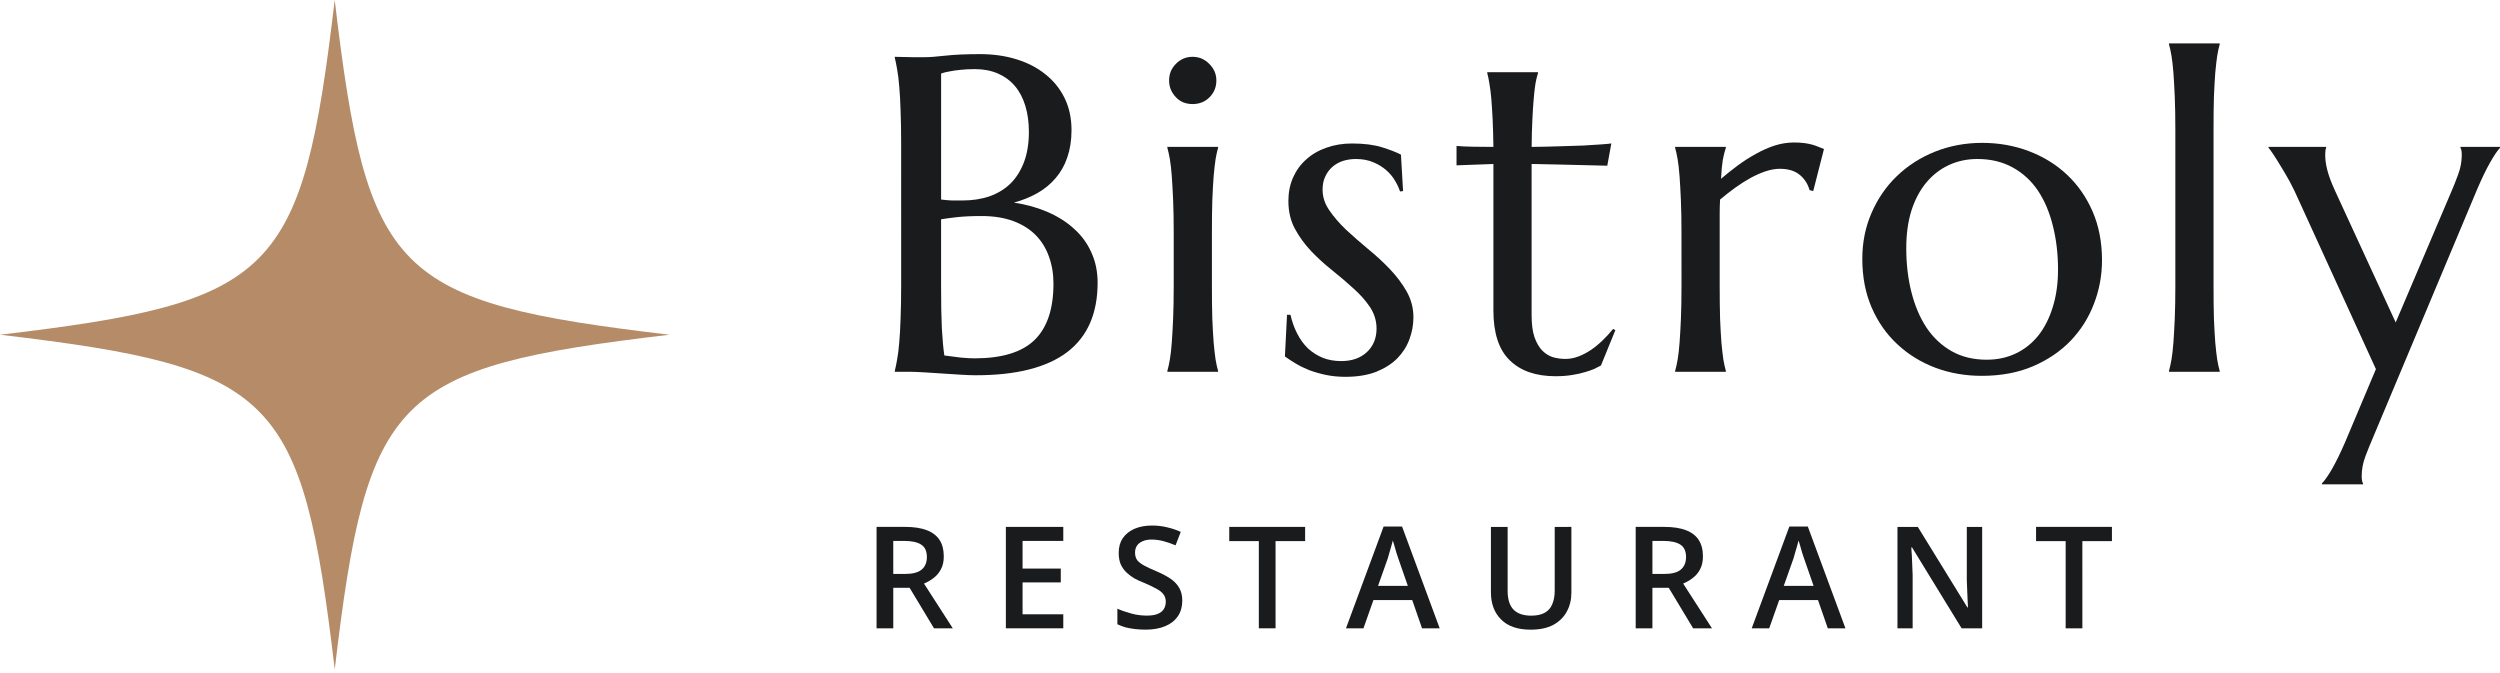 <?xml version="1.0" encoding="utf-8"?>
<!-- Generator: Adobe Illustrator 15.1.0, SVG Export Plug-In . SVG Version: 6.00 Build 0)  -->
<!DOCTYPE svg PUBLIC "-//W3C//DTD SVG 1.1//EN" "http://www.w3.org/Graphics/SVG/1.1/DTD/svg11.dtd">
<svg version="1.1" id="Layer_1" xmlns="http://www.w3.org/2000/svg" xmlns:xlink="http://www.w3.org/1999/xlink" x="0px" y="0px"
	 width="271.173px" height="73px" viewBox="81.969 214.126 271.173 73" enable-background="new 81.969 214.126 271.173 73"
	 xml:space="preserve">
<g>
	<g>
		<defs>
			<rect id="SVGID_1_" x="81.969" y="214.126" width="72.698" height="73"/>
		</defs>
		<clipPath id="SVGID_2_">
			<use xlink:href="#SVGID_1_"  overflow="visible"/>
		</clipPath>
		<g clip-path="url(#SVGID_2_)">
			<path fill="#B58C67" d="M118.276,214.126c-3.542,29.901-6.411,32.767-36.307,36.308c0.063,0.004,0.125,0.016,0.188,0.021
				c29.724,3.532,32.588,6.448,36.12,36.282c3.537-29.896,6.406-32.766,36.302-36.303
				C124.682,246.893,121.813,244.027,118.276,214.126z"/>
		</g>
	</g>
</g>
<g>
	<g>
		<g transform="translate(131.709, 192.397)">
			<g>
				<path fill="#1A1B1D" d="M48.007,37.225c0-1.345-0.021-2.521-0.063-3.521c-0.03-1.012-0.078-1.887-0.146-2.625
					c-0.058-0.734-0.135-1.345-0.229-1.834c-0.082-0.5-0.166-0.916-0.25-1.25v-0.104c0.303,0.016,0.636,0.021,1,0.021
					c0.293,0.016,0.625,0.021,1,0.021s0.761,0,1.168,0c0.567,0,1.338-0.052,2.313-0.167c0.969-0.109,2.229-0.167,3.771-0.167
					c1.427,0,2.75,0.188,3.957,0.563c1.209,0.375,2.25,0.916,3.125,1.625c0.887,0.697,1.584,1.558,2.084,2.582
					c0.5,1.017,0.75,2.178,0.75,3.479c0,1.099-0.156,2.083-0.459,2.958c-0.291,0.865-0.719,1.615-1.271,2.25
					c-0.542,0.641-1.203,1.182-1.979,1.625c-0.766,0.432-1.613,0.771-2.541,1.021c1.358,0.207,2.594,0.557,3.707,1.041
					c1.109,0.49,2.063,1.1,2.854,1.834c0.802,0.724,1.422,1.578,1.854,2.563c0.442,0.975,0.666,2.057,0.666,3.25
					c0,3.35-1.104,5.863-3.313,7.542c-2.208,1.666-5.511,2.5-9.896,2.5c-0.489,0-1.051-0.021-1.688-0.063
					c-0.625-0.031-1.271-0.072-1.938-0.125c-0.656-0.041-1.303-0.084-1.938-0.125c-0.642-0.041-1.198-0.063-1.667-0.063H47.32
					v-0.104c0.082-0.334,0.166-0.74,0.25-1.23c0.094-0.484,0.172-1.094,0.229-1.832c0.068-0.734,0.115-1.605,0.146-2.605
					c0.041-1.01,0.063-2.191,0.063-3.541L48.007,37.225L48.007,37.225z M56.736,45.162c-1.073,0-1.975,0.043-2.709,0.125
					c-0.738,0.084-1.301,0.162-1.688,0.229v7.229c0,1.864,0.025,3.396,0.083,4.604c0.067,1.199,0.156,2.178,0.271,2.938
					c0.595,0.084,1.192,0.162,1.793,0.23c0.608,0.057,1.104,0.082,1.479,0.082c2.958,0,5.125-0.656,6.5-1.979
					c1.375-1.334,2.063-3.375,2.063-6.125c0-1.068-0.166-2.053-0.5-2.959c-0.322-0.9-0.801-1.672-1.438-2.313
					c-0.641-0.65-1.453-1.156-2.438-1.521C59.179,45.345,58.039,45.162,56.736,45.162z M52.34,43.371
					c0.443,0.058,0.839,0.094,1.188,0.104c0.345,0,0.72,0,1.125,0c1.084,0,2.068-0.151,2.959-0.458
					c0.885-0.318,1.646-0.781,2.271-1.396c0.625-0.625,1.108-1.4,1.458-2.332c0.344-0.928,0.521-2.011,0.521-3.25
					c0-1.026-0.125-1.959-0.375-2.793c-0.25-0.844-0.625-1.567-1.125-2.166c-0.5-0.595-1.121-1.053-1.854-1.375
					c-0.739-0.318-1.573-0.479-2.5-0.479c-0.614,0-1.146,0.03-1.604,0.083c-0.447,0.042-0.827,0.1-1.146,0.167
					c-0.364,0.058-0.667,0.136-0.917,0.229V43.371z"/>
			</g>
		</g>
	</g>
	<g>
		<g transform="translate(154.101, 192.397)">
			<g>
				<path fill="#1A1B1D" d="M55.18,46.975c0-1.345-0.021-2.521-0.063-3.521c-0.043-1.012-0.095-1.887-0.146-2.625
					c-0.057-0.734-0.125-1.345-0.208-1.834c-0.083-0.483-0.177-0.896-0.271-1.229v-0.104h5.5v0.104
					c-0.1,0.333-0.188,0.745-0.271,1.229c-0.073,0.49-0.141,1.1-0.208,1.834c-0.058,0.738-0.104,1.613-0.146,2.625
					c-0.031,1-0.043,2.176-0.043,3.521v5.771c0,1.35,0.01,2.531,0.043,3.541c0.041,1,0.088,1.871,0.146,2.605
					c0.067,0.738,0.135,1.348,0.208,1.832c0.083,0.49,0.172,0.896,0.271,1.23v0.104h-5.5v-0.104c0.094-0.334,0.188-0.74,0.271-1.23
					c0.083-0.484,0.151-1.094,0.208-1.832c0.052-0.734,0.104-1.605,0.146-2.605c0.041-1.01,0.063-2.191,0.063-3.541V46.975z
					 M54.68,30.455c0-0.359,0.063-0.693,0.188-1c0.135-0.303,0.318-0.568,0.543-0.793c0.219-0.233,0.483-0.422,0.791-0.563
					c0.317-0.135,0.656-0.208,1.021-0.208c0.375,0,0.714,0.073,1.021,0.208c0.301,0.141,0.567,0.328,0.791,0.563
					c0.234,0.225,0.422,0.49,0.563,0.793c0.136,0.307,0.208,0.641,0.208,1c0,0.724-0.25,1.332-0.75,1.832
					c-0.49,0.49-1.1,0.729-1.833,0.729c-0.364,0-0.703-0.063-1.021-0.188c-0.309-0.136-0.574-0.322-0.793-0.563
					c-0.224-0.234-0.406-0.505-0.541-0.813C54.743,31.152,54.68,30.818,54.68,30.455z"/>
			</g>
		</g>
	</g>
	<g>
		<g transform="translate(164.792, 192.397)">
			<g>
				<path fill="#1A1B1D" d="M69.368,42.455l-0.333,0.041c-0.114-0.358-0.292-0.75-0.542-1.166c-0.24-0.418-0.557-0.797-0.958-1.146
					c-0.391-0.344-0.854-0.63-1.396-0.854c-0.543-0.234-1.178-0.354-1.896-0.354c-0.49,0-0.953,0.073-1.396,0.208
					c-0.432,0.141-0.813,0.354-1.146,0.646c-0.323,0.28-0.578,0.625-0.771,1.041c-0.198,0.406-0.293,0.885-0.293,1.438
					c0,0.78,0.24,1.521,0.729,2.229c0.483,0.707,1.088,1.412,1.813,2.104c0.733,0.682,1.525,1.375,2.375,2.083
					c0.858,0.698,1.65,1.427,2.375,2.188c0.733,0.766,1.344,1.578,1.832,2.438c0.484,0.865,0.729,1.792,0.729,2.792
					c0,0.821-0.146,1.619-0.438,2.396c-0.28,0.766-0.719,1.453-1.313,2.063c-0.6,0.6-1.365,1.084-2.292,1.459
					c-0.933,0.359-2.042,0.541-3.333,0.541c-0.766,0-1.475-0.072-2.125-0.207c-0.656-0.141-1.26-0.313-1.813-0.521
					c-0.543-0.219-1.037-0.463-1.479-0.729c-0.433-0.262-0.813-0.512-1.146-0.75l0.229-4.521h0.375
					c0.167,0.74,0.406,1.416,0.729,2.041c0.317,0.625,0.709,1.162,1.168,1.605c0.469,0.432,1.004,0.77,1.604,1.02
					c0.609,0.24,1.275,0.355,2,0.355c1.167,0,2.094-0.324,2.792-0.98c0.692-0.649,1.042-1.5,1.042-2.541
					c0-0.844-0.24-1.625-0.708-2.332c-0.474-0.709-1.073-1.381-1.792-2.021c-0.708-0.65-1.475-1.302-2.292-1.958
					c-0.823-0.651-1.583-1.344-2.292-2.083c-0.708-0.75-1.302-1.563-1.771-2.438c-0.474-0.875-0.707-1.881-0.707-3.021
					c0-0.917,0.166-1.755,0.5-2.521c0.344-0.775,0.822-1.438,1.438-1.979c0.609-0.552,1.338-0.979,2.188-1.271
					c0.845-0.302,1.771-0.457,2.771-0.457c1.303,0,2.396,0.141,3.271,0.416c0.886,0.281,1.567,0.543,2.041,0.793L69.368,42.455z"/>
			</g>
		</g>
	</g>
	<g>
		<g transform="translate(179.61, 192.397)">
			<g>
				<path fill="#1A1B1D" d="M72.161,60.662c0.469,0,0.942-0.088,1.416-0.27c0.47-0.178,0.923-0.418,1.354-0.709
					c0.442-0.303,0.864-0.65,1.271-1.041c0.401-0.387,0.776-0.797,1.125-1.23l0.25,0.125l-1.563,3.834
					c-0.184,0.101-0.411,0.219-0.688,0.354c-0.281,0.125-0.614,0.246-1,0.354c-0.392,0.125-0.85,0.229-1.375,0.313
					c-0.531,0.094-1.146,0.146-1.854,0.146c-2.14,0-3.802-0.572-4.979-1.729c-1.182-1.149-1.771-2.947-1.771-5.396V39.517l-4,0.146
					v-2.104c0.483,0.042,1.067,0.073,1.75,0.083c0.692,0.016,1.442,0.021,2.25,0.021c-0.017-1.125-0.042-2.115-0.083-2.979
					c-0.042-0.875-0.094-1.63-0.146-2.271c-0.057-0.636-0.125-1.178-0.207-1.625c-0.073-0.459-0.146-0.834-0.229-1.125v-0.104h5.5
					v0.104c-0.099,0.291-0.188,0.666-0.271,1.125c-0.073,0.447-0.137,0.989-0.188,1.625c-0.058,0.625-0.104,1.375-0.146,2.25
					c-0.043,0.864-0.073,1.864-0.084,3c1-0.011,1.979-0.031,2.938-0.063c0.958-0.026,1.833-0.052,2.625-0.083
					c0.791-0.042,1.458-0.083,2-0.125c0.541-0.042,0.899-0.073,1.083-0.104l-0.438,2.416c-0.809-0.011-1.656-0.031-2.543-0.063
					c-0.766-0.025-1.641-0.047-2.625-0.063c-0.988-0.026-2-0.047-3.041-0.063v16.396c0,0.99,0.104,1.787,0.313,2.396
					c0.219,0.615,0.5,1.094,0.833,1.438c0.345,0.351,0.733,0.594,1.167,0.729C71.249,60.599,71.702,60.662,72.161,60.662z"/>
			</g>
		</g>
	</g>
	<g>
		<g transform="translate(195.518, 192.397)">
			<g>
				<path fill="#1A1B1D" d="M68.84,46.975c0-1.345-0.021-2.521-0.063-3.521c-0.043-1.012-0.094-1.887-0.146-2.625
					c-0.057-0.734-0.125-1.345-0.209-1.834c-0.082-0.483-0.176-0.896-0.27-1.229v-0.104h5.5v0.104
					c-0.125,0.363-0.24,0.807-0.334,1.333c-0.084,0.517-0.146,1.188-0.188,2.021c0.584-0.5,1.193-0.983,1.834-1.457
					c0.636-0.47,1.291-0.886,1.957-1.25c0.668-0.375,1.34-0.672,2.021-0.896c0.693-0.219,1.396-0.333,2.104-0.333
					c0.418,0,0.781,0.021,1.104,0.063c0.316,0.041,0.604,0.099,0.854,0.166c0.261,0.073,0.5,0.156,0.709,0.25
					c0.207,0.084,0.4,0.162,0.582,0.229l-1.166,4.563l-0.396-0.104c-0.197-0.692-0.558-1.25-1.082-1.667
					c-0.517-0.428-1.23-0.646-2.146-0.646c-0.49,0-1,0.094-1.541,0.271c-0.543,0.182-1.094,0.427-1.646,0.729
					c-0.557,0.309-1.114,0.662-1.666,1.063c-0.559,0.405-1.1,0.828-1.625,1.271c-0.03,0.475-0.043,0.979-0.043,1.521
					c0,0.531,0,1.1,0,1.708v6.146c0,1.35,0.013,2.531,0.043,3.541c0.041,1,0.089,1.871,0.146,2.605
					c0.068,0.738,0.138,1.348,0.209,1.832c0.084,0.49,0.173,0.896,0.271,1.23v0.104h-5.5v-0.104c0.095-0.334,0.188-0.74,0.271-1.23
					c0.084-0.484,0.152-1.094,0.209-1.832c0.054-0.734,0.104-1.605,0.146-2.605c0.041-1.01,0.063-2.191,0.063-3.541L68.84,46.975
					L68.84,46.975z"/>
			</g>
		</g>
	</g>
	<g>
		<g transform="translate(211.729, 192.397)">
			<g>
				<path fill="#1A1B1D" d="M72.243,49.808c0-1.792,0.333-3.448,1-4.979c0.667-1.543,1.583-2.875,2.75-4s2.542-2.006,4.125-2.646
					c1.595-0.635,3.302-0.958,5.125-0.958c1.802,0,3.489,0.302,5.063,0.896c1.582,0.6,2.957,1.448,4.125,2.543
					c1.177,1.099,2.108,2.433,2.791,4c0.678,1.572,1.021,3.332,1.021,5.291c0,1.642-0.292,3.219-0.875,4.729
					c-0.572,1.5-1.41,2.834-2.521,4c-1.114,1.155-2.475,2.078-4.084,2.771c-1.613,0.691-3.469,1.041-5.563,1.041
					c-1.781,0-3.453-0.291-5.021-0.875c-1.572-0.594-2.947-1.442-4.125-2.541c-1.183-1.094-2.113-2.422-2.791-3.979
					C72.582,53.533,72.243,51.767,72.243,49.808z M85.743,60.746c1.136,0,2.177-0.219,3.125-0.666
					c0.942-0.442,1.755-1.084,2.438-1.918c0.677-0.844,1.207-1.875,1.582-3.082c0.387-1.209,0.584-2.574,0.584-4.104
					c0-1.708-0.188-3.297-0.563-4.771c-0.365-1.47-0.906-2.74-1.625-3.813c-0.725-1.067-1.636-1.901-2.729-2.5
					c-1.1-0.608-2.375-0.917-3.834-0.917c-1.125,0-2.161,0.225-3.104,0.667c-0.933,0.433-1.745,1.063-2.438,1.896
					c-0.684,0.823-1.219,1.828-1.604,3.021c-0.375,1.197-0.563,2.557-0.563,4.083c0,1.724,0.188,3.323,0.563,4.792
					c0.375,1.475,0.922,2.76,1.646,3.854c0.734,1.084,1.646,1.935,2.729,2.543C83.035,60.443,84.295,60.746,85.743,60.746z"/>
			</g>
		</g>
	</g>
	<g>
		<g transform="translate(235.586, 192.397)">
			<g>
				<path fill="#1A1B1D" d="M82.341,35.767c0-1.359-0.021-2.542-0.063-3.542c-0.041-1.011-0.094-1.88-0.146-2.604
					c-0.058-0.733-0.125-1.344-0.209-1.832c-0.083-0.5-0.177-0.918-0.271-1.25v-0.104h5.5v0.104c-0.1,0.332-0.188,0.75-0.271,1.25
					c-0.072,0.489-0.141,1.099-0.209,1.832c-0.057,0.725-0.104,1.594-0.146,2.604c-0.03,1-0.041,2.183-0.041,3.542v16.979
					c0,1.35,0.011,2.531,0.041,3.541c0.043,1,0.09,1.871,0.146,2.605c0.068,0.738,0.137,1.348,0.209,1.832
					c0.083,0.49,0.172,0.896,0.271,1.23v0.104h-5.5v-0.104c0.094-0.334,0.188-0.74,0.271-1.23c0.084-0.484,0.151-1.094,0.209-1.832
					c0.052-0.734,0.104-1.605,0.146-2.605c0.043-1.01,0.063-2.191,0.063-3.541V35.767z"/>
			</g>
		</g>
	</g>
	<g>
		<g transform="translate(246.277, 192.397)">
			<g>
				<path fill="#1A1B1D" d="M93.405,61.767L85.03,43.433c-0.307-0.708-0.635-1.38-0.979-2.021c-0.35-0.635-0.684-1.207-1-1.707
					c-0.309-0.512-0.578-0.943-0.813-1.293c-0.234-0.344-0.396-0.563-0.479-0.646v-0.104h6.25v0.104
					c-0.042,0.073-0.073,0.188-0.083,0.354c-0.016,0.155-0.021,0.291-0.021,0.416c0,0.5,0.073,1.053,0.229,1.646
					c0.151,0.6,0.427,1.344,0.833,2.229l6.584,14.293l6-14.105c0.26-0.594,0.521-1.239,0.771-1.938
					c0.26-0.692,0.396-1.401,0.396-2.125c0-0.209-0.017-0.375-0.041-0.5c-0.031-0.136-0.063-0.229-0.104-0.271v-0.104h4.293v0.104
					c-0.281,0.292-0.642,0.828-1.084,1.604c-0.433,0.767-0.896,1.729-1.396,2.896L93.03,69.33c-0.25,0.582-0.51,1.219-0.771,1.916
					c-0.267,0.709-0.396,1.416-0.396,2.125c0,0.209,0.01,0.375,0.041,0.5c0.025,0.135,0.063,0.234,0.104,0.291v0.105H87.55v-0.105
					c0.302-0.307,0.672-0.832,1.104-1.582c0.428-0.75,0.896-1.703,1.396-2.854L93.405,61.767z"/>
			</g>
		</g>
	</g>
	<g>
		<g transform="translate(131.709, 213.264)">
			<g>
				<path fill="#1A1B1D" d="M48.445,58.014c0.941,0,1.719,0.12,2.332,0.354c0.625,0.238,1.09,0.594,1.396,1.063
					c0.303,0.458,0.458,1.057,0.458,1.791c0,0.542-0.104,1.012-0.313,1.396c-0.197,0.375-0.457,0.688-0.791,0.938
					c-0.323,0.25-0.668,0.453-1.043,0.604l3.125,4.854H51.57l-2.646-4.396h-1.771v4.396H45.34v-11H48.445L48.445,58.014z
					 M48.32,59.534h-1.168v3.584h1.25c0.834,0,1.438-0.151,1.813-0.459c0.386-0.317,0.583-0.775,0.583-1.375
					c0-0.635-0.208-1.088-0.625-1.354C49.768,59.67,49.152,59.534,48.32,59.534z"/>
			</g>
		</g>
	</g>
	<g>
		<g transform="translate(142.226, 213.264)">
			<g>
				<path fill="#1A1B1D" d="M55.077,69.014h-6.229v-11h6.229v1.521h-4.418v3h4.146v1.5h-4.146v3.459h4.418V69.014z"/>
			</g>
		</g>
	</g>
	<g>
		<g transform="translate(151.814, 213.264)">
			<g>
				<path fill="#1A1B1D" d="M58.397,66.014c0,0.656-0.162,1.22-0.479,1.688c-0.323,0.474-0.781,0.832-1.375,1.082
					c-0.6,0.25-1.307,0.375-2.125,0.375c-0.406,0-0.786-0.021-1.146-0.063c-0.365-0.041-0.707-0.104-1.041-0.188
					c-0.324-0.094-0.615-0.209-0.875-0.334v-1.688c0.442,0.198,0.942,0.37,1.5,0.521c0.551,0.156,1.114,0.229,1.688,0.229
					c0.458,0,0.839-0.052,1.146-0.167c0.317-0.125,0.547-0.297,0.688-0.521c0.15-0.234,0.229-0.506,0.229-0.813
					c0-0.333-0.094-0.608-0.271-0.833c-0.167-0.219-0.433-0.422-0.792-0.604c-0.35-0.192-0.786-0.401-1.313-0.625
					c-0.365-0.137-0.709-0.297-1.043-0.479c-0.322-0.192-0.615-0.416-0.875-0.666c-0.25-0.25-0.453-0.542-0.604-0.875
					c-0.141-0.344-0.208-0.756-0.208-1.229c0-0.625,0.146-1.15,0.438-1.582c0.301-0.443,0.729-0.781,1.271-1.021
					c0.542-0.234,1.172-0.354,1.896-0.354c0.584,0,1.125,0.063,1.625,0.188c0.512,0.114,1.012,0.281,1.5,0.5l-0.563,1.458
					c-0.458-0.192-0.906-0.344-1.333-0.458c-0.417-0.109-0.845-0.167-1.271-0.167c-0.392,0-0.72,0.063-0.979,0.188
					c-0.267,0.113-0.47,0.271-0.604,0.479c-0.141,0.208-0.207,0.458-0.207,0.75c0,0.322,0.072,0.594,0.229,0.813
					c0.167,0.209,0.417,0.406,0.75,0.584c0.333,0.183,0.76,0.386,1.292,0.604c0.594,0.25,1.104,0.516,1.521,0.791
					c0.428,0.281,0.756,0.615,0.979,1C58.276,64.972,58.397,65.447,58.397,66.014z"/>
			</g>
		</g>
	</g>
	<g>
		<g transform="translate(161.307, 213.264)">
			<g>
				<path fill="#1A1B1D" d="M59.019,69.014h-1.813v-9.458h-3.208v-1.542h8.229v1.542h-3.207V69.014z"/>
			</g>
		</g>
	</g>
	<g>
		<g transform="translate(170.974, 213.264)">
			<g>
				<path fill="#1A1B1D" d="M65.241,69.014l-1.063-3.063H59.97l-1.082,3.063h-1.896l4.083-11.042h2l4.083,11.042H65.241z
					 M63.7,64.409l-1.042-3c-0.042-0.135-0.104-0.322-0.188-0.563c-0.072-0.233-0.141-0.479-0.207-0.729
					c-0.074-0.25-0.136-0.459-0.188-0.625c-0.058,0.209-0.12,0.438-0.188,0.688c-0.072,0.25-0.141,0.489-0.207,0.708
					c-0.074,0.225-0.121,0.396-0.146,0.521l-1.063,3H63.7z"/>
			</g>
		</g>
	</g>
	<g>
		<g transform="translate(181.75, 213.264)">
			<g>
				<path fill="#1A1B1D" d="M70.666,58.014v7.125c0,0.767-0.166,1.453-0.5,2.063c-0.322,0.599-0.807,1.078-1.458,1.438
					c-0.656,0.35-1.474,0.521-2.458,0.521c-1.406,0-2.475-0.364-3.208-1.104c-0.739-0.733-1.104-1.719-1.104-2.959v-7.083h1.813
					v6.938c0,0.918,0.213,1.6,0.646,2.043c0.428,0.432,1.067,0.646,1.918,0.646c0.594,0,1.082-0.104,1.457-0.313
					s0.646-0.51,0.813-0.916c0.177-0.4,0.271-0.896,0.271-1.479v-6.917L70.666,58.014L70.666,58.014z"/>
			</g>
		</g>
	</g>
	<g>
		<g transform="translate(193.467, 213.264)">
			<g>
				<path fill="#1A1B1D" d="M69.032,58.014c0.941,0,1.719,0.12,2.332,0.354c0.625,0.238,1.09,0.594,1.396,1.063
					c0.302,0.458,0.458,1.057,0.458,1.791c0,0.542-0.104,1.012-0.313,1.396c-0.197,0.375-0.457,0.688-0.791,0.938
					c-0.322,0.25-0.666,0.453-1.041,0.604l3.125,4.854h-2.043l-2.646-4.396h-1.771v4.396h-1.813v-11H69.032L69.032,58.014z
					 M68.907,59.534h-1.168v3.584h1.25c0.834,0,1.438-0.151,1.813-0.459c0.386-0.317,0.584-0.775,0.584-1.375
					c0-0.635-0.209-1.088-0.625-1.354C70.354,59.67,69.739,59.534,68.907,59.534z"/>
			</g>
		</g>
	</g>
	<g>
		<g transform="translate(203.984, 213.264)">
			<g>
				<path fill="#1A1B1D" d="M76.245,69.014l-1.063-3.063h-4.209l-1.084,3.063h-1.896l4.083-11.042h2l4.083,11.042H76.245z
					 M74.703,64.409l-1.042-3c-0.041-0.135-0.104-0.322-0.188-0.563c-0.072-0.233-0.141-0.479-0.209-0.729
					c-0.072-0.25-0.135-0.459-0.188-0.625c-0.058,0.209-0.119,0.438-0.188,0.688c-0.073,0.25-0.141,0.489-0.209,0.708
					c-0.072,0.225-0.119,0.396-0.146,0.521l-1.063,3H74.703z"/>
			</g>
		</g>
	</g>
	<g>
		<g transform="translate(214.76, 213.264)">
			<g>
				<path fill="#1A1B1D" d="M82.212,69.014h-2.229l-5.375-8.771h-0.083c0.025,0.291,0.047,0.604,0.063,0.938
					c0.012,0.333,0.026,0.678,0.043,1.021c0.01,0.349,0.024,0.703,0.041,1.063v5.75h-1.646v-11h2.208l5.375,8.729h0.063
					c-0.017-0.26-0.031-0.553-0.041-0.875c-0.017-0.334-0.031-0.672-0.043-1.021c-0.016-0.358-0.031-0.708-0.041-1.041v-5.792h1.666
					L82.212,69.014L82.212,69.014z"/>
			</g>
		</g>
	</g>
	<g>
		<g transform="translate(226.944, 213.264)">
			<g>
				<path fill="#1A1B1D" d="M80.898,69.014h-1.813v-9.458h-3.209v-1.542h8.229v1.542h-3.208L80.898,69.014L80.898,69.014z"/>
			</g>
		</g>
	</g>
</g>
</svg>
